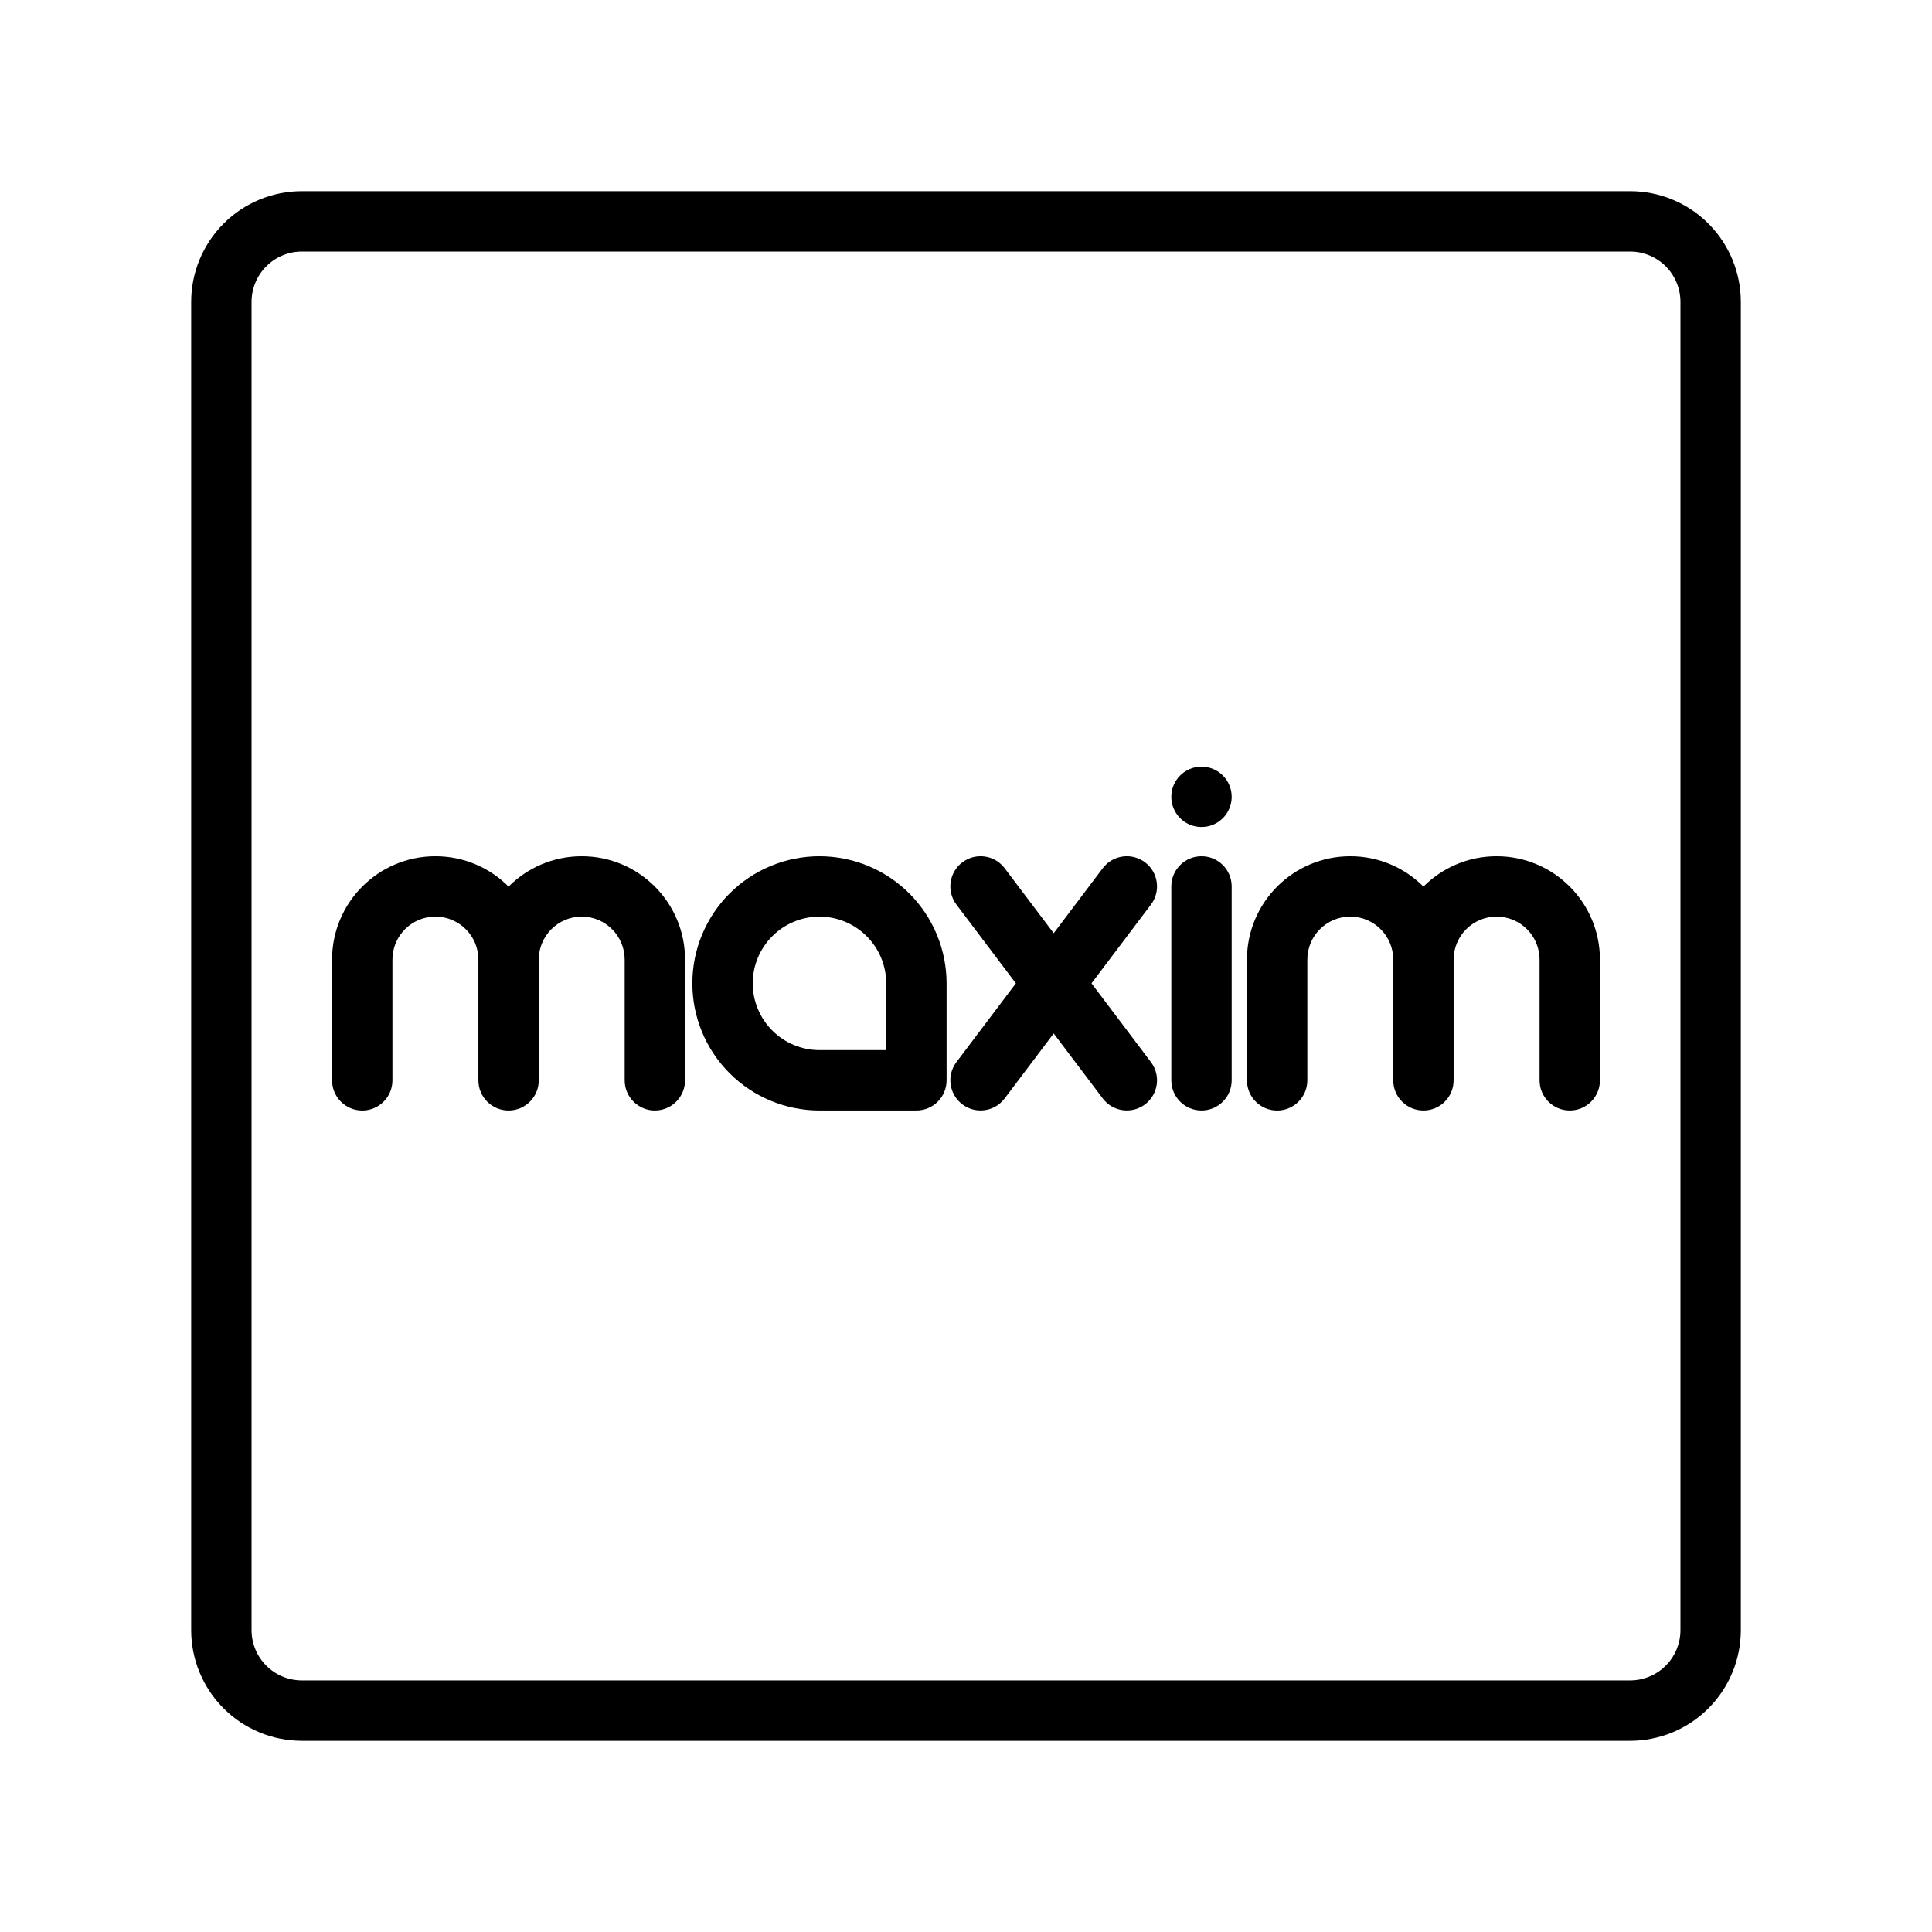 <svg width="64" height="64" viewBox="0 0 64 64" fill="none" xmlns="http://www.w3.org/2000/svg" xmlns:xlink="http://www.w3.org/1999/xlink">
<path d="M54,7.333L54,6.333L54,7.333ZM10,7.333L10,6.333L10,7.333ZM7.333,10L6.333,10L7.333,10ZM7.333,54L6.333,54L7.333,54ZM38.126,29.966C38.459,29.525 38.371,28.898 37.931,28.566C37.49,28.233 36.863,28.32 36.53,28.761L38.126,29.966ZM31.683,35.183C31.351,35.623 31.438,36.25 31.879,36.583C32.32,36.916 32.947,36.828 33.28,36.387L31.683,35.183ZM36.53,36.387C36.863,36.828 37.49,36.916 37.931,36.583C38.371,36.25 38.459,35.623 38.126,35.183L36.53,36.387ZM33.28,28.761C32.947,28.32 32.32,28.233 31.879,28.566C31.438,28.898 31.351,29.525 31.683,29.966L33.28,28.761ZM54,6.333L10,6.333L10,8.333L54,8.333L54,6.333ZM10,6.333C9.028,6.333 8.095,6.719 7.407,7.407L8.822,8.821C9.134,8.509 9.558,8.333 10,8.333L10,6.333ZM7.407,7.407C6.72,8.095 6.333,9.027 6.333,10L8.333,10C8.333,9.558 8.509,9.134 8.822,8.821L7.407,7.407ZM6.333,10L6.333,54L8.333,54L8.333,10L6.333,10ZM6.333,54C6.333,54.972 6.72,55.905 7.407,56.592L8.822,55.178C8.509,54.866 8.333,54.442 8.333,54L6.333,54ZM7.407,56.592C8.095,57.28 9.028,57.666 10,57.666L10,55.666C9.558,55.666 9.134,55.491 8.822,55.178L7.407,56.592ZM10,57.666L54,57.666L54,55.666L10,55.666L10,57.666ZM54,57.666C54.973,57.666 55.905,57.28 56.593,56.592L55.179,55.178C54.866,55.491 54.442,55.666 54,55.666L54,57.666ZM56.593,56.592C57.28,55.905 57.667,54.972 57.667,54L55.667,54C55.667,54.442 55.491,54.866 55.179,55.178L56.593,56.592ZM57.667,54L57.667,10L55.667,10L55.667,54L57.667,54ZM57.667,10C57.667,9.027 57.28,8.095 56.593,7.407L55.179,8.821C55.491,9.134 55.667,9.558 55.667,10L57.667,10ZM56.593,7.407C55.905,6.719 54.973,6.333 54,6.333L54,8.333C54.442,8.333 54.866,8.509 55.179,8.821L56.593,7.407ZM36.53,28.761L31.683,35.183L33.28,36.387L38.126,29.966L36.53,28.761ZM38.126,35.183L33.28,28.761L31.683,29.966L36.53,36.387L38.126,35.183Z" fill="#000000"/>
<path d="M11,35.787C11,36.339 11.448,36.787 12,36.787C12.552,36.787 13,36.339 13,35.787L11,35.787ZM15.847,35.786C15.847,36.338 16.294,36.786 16.847,36.786C17.399,36.786 17.847,36.338 17.847,35.786L15.847,35.786ZM20.693,35.786C20.693,36.338 21.141,36.786 21.693,36.786C22.246,36.786 22.693,36.338 22.693,35.786L20.693,35.786ZM41.307,35.787C41.307,36.339 41.754,36.787 42.307,36.787C42.859,36.787 43.307,36.339 43.307,35.787L41.307,35.787ZM46.153,35.786C46.153,36.338 46.601,36.786 47.153,36.786C47.706,36.786 48.153,36.338 48.153,35.786L46.153,35.786ZM51,35.786C51,36.338 51.448,36.786 52,36.786C52.552,36.786 53,36.338 53,35.786L51,35.786ZM13,35.787L13,31.787L11,31.787L11,35.787L13,35.787ZM13,31.787C13,31.002 13.637,30.364 14.424,30.364L14.424,28.364C12.533,28.364 11,29.897 11,31.787L13,31.787ZM14.424,30.364C15.209,30.364 15.847,31.002 15.847,31.788L17.847,31.788C17.847,29.898 16.314,28.364 14.424,28.364L14.424,30.364ZM15.847,31.788L15.847,35.786L17.847,35.786L17.847,31.788L15.847,31.788ZM17.847,31.788C17.847,31.003 18.485,30.364 19.271,30.364L19.271,28.364C17.379,28.364 15.847,29.899 15.847,31.788L17.847,31.788ZM19.271,30.364C20.055,30.364 20.693,31.002 20.693,31.788L22.693,31.788C22.693,29.898 21.161,28.364 19.271,28.364L19.271,30.364ZM20.693,31.788L20.693,35.786L22.693,35.786L22.693,31.788L20.693,31.788ZM43.307,35.787L43.307,31.787L41.307,31.787L41.307,35.787L43.307,35.787ZM43.307,31.787C43.307,31.002 43.944,30.364 44.731,30.364L44.731,28.364C42.84,28.364 41.307,29.897 41.307,31.787L43.307,31.787ZM44.731,30.364C45.515,30.364 46.153,31.002 46.153,31.788L48.153,31.788C48.153,29.898 46.621,28.364 44.731,28.364L44.731,30.364ZM46.153,31.788L46.153,35.786L48.153,35.786L48.153,31.788L46.153,31.788ZM48.153,31.788C48.153,31.003 48.791,30.364 49.577,30.364L49.577,28.364C47.686,28.364 46.153,29.899 46.153,31.788L48.153,31.788ZM49.577,30.364C50.362,30.364 51,31.002 51,31.788L53,31.788C53,29.898 51.467,28.364 49.577,28.364L49.577,30.364ZM51,31.788L51,35.786L53,35.786L53,31.788L51,31.788Z" fill="#000000"/>
<path d="M39.801,27.396C40.354,27.396 40.801,26.949 40.801,26.396C40.801,25.844 40.354,25.396 39.801,25.396C39.249,25.396 38.801,25.844 38.801,26.396C38.801,26.949 39.249,27.396 39.801,27.396Z" fill="#000000"/>
<path d="M40.801,29.364C40.801,28.812 40.354,28.364 39.801,28.364C39.249,28.364 38.801,28.812 38.801,29.364L40.801,29.364ZM38.801,35.786C38.801,36.338 39.249,36.786 39.801,36.786C40.354,36.786 40.801,36.338 40.801,35.786L38.801,35.786ZM27.147,28.364C26.595,28.364 26.147,28.811 26.147,29.363C26.146,29.916 26.593,30.364 27.146,30.364L27.147,28.364ZM30.357,32.575L31.357,32.575L31.357,32.574L30.357,32.575ZM30.357,35.786L30.357,36.786C30.91,36.786 31.357,36.338 31.357,35.786L30.357,35.786ZM27.145,35.786L27.144,36.786L27.145,36.786L27.145,35.786ZM23.935,32.575L22.935,32.574L22.935,32.576L23.935,32.575ZM27.146,30.364C27.698,30.364 28.146,29.916 28.145,29.363C28.145,28.811 27.697,28.364 27.144,28.364L27.146,30.364ZM38.801,29.364L38.801,35.786L40.801,35.786L40.801,29.364L38.801,29.364ZM27.146,30.364C27.732,30.365 28.294,30.598 28.709,31.013L30.123,29.598C29.334,28.809 28.264,28.365 27.147,28.364L27.146,30.364ZM28.709,31.013C29.124,31.427 29.357,31.989 29.357,32.576L31.357,32.574C31.356,31.458 30.912,30.388 30.123,29.598L28.709,31.013ZM29.357,32.575L29.357,35.786L31.357,35.786L31.357,32.575L29.357,32.575ZM30.357,34.786L27.145,34.786L27.145,36.786L30.357,36.786L30.357,34.786ZM27.146,34.786C26.56,34.785 25.997,34.552 25.583,34.137L24.169,35.552C24.958,36.341 26.028,36.785 27.144,36.786L27.146,34.786ZM25.583,34.137C25.168,33.723 24.935,33.16 24.935,32.574L22.935,32.576C22.935,33.692 23.379,34.762 24.169,35.552L25.583,34.137ZM24.935,32.576C24.935,31.989 25.168,31.427 25.583,31.013L24.169,29.598C23.379,30.388 22.935,31.458 22.935,32.574L24.935,32.576ZM25.583,31.013C25.997,30.598 26.56,30.365 27.146,30.364L27.144,28.364C26.028,28.365 24.958,28.809 24.169,29.598L25.583,31.013Z" fill="#000000"/>
</svg>
